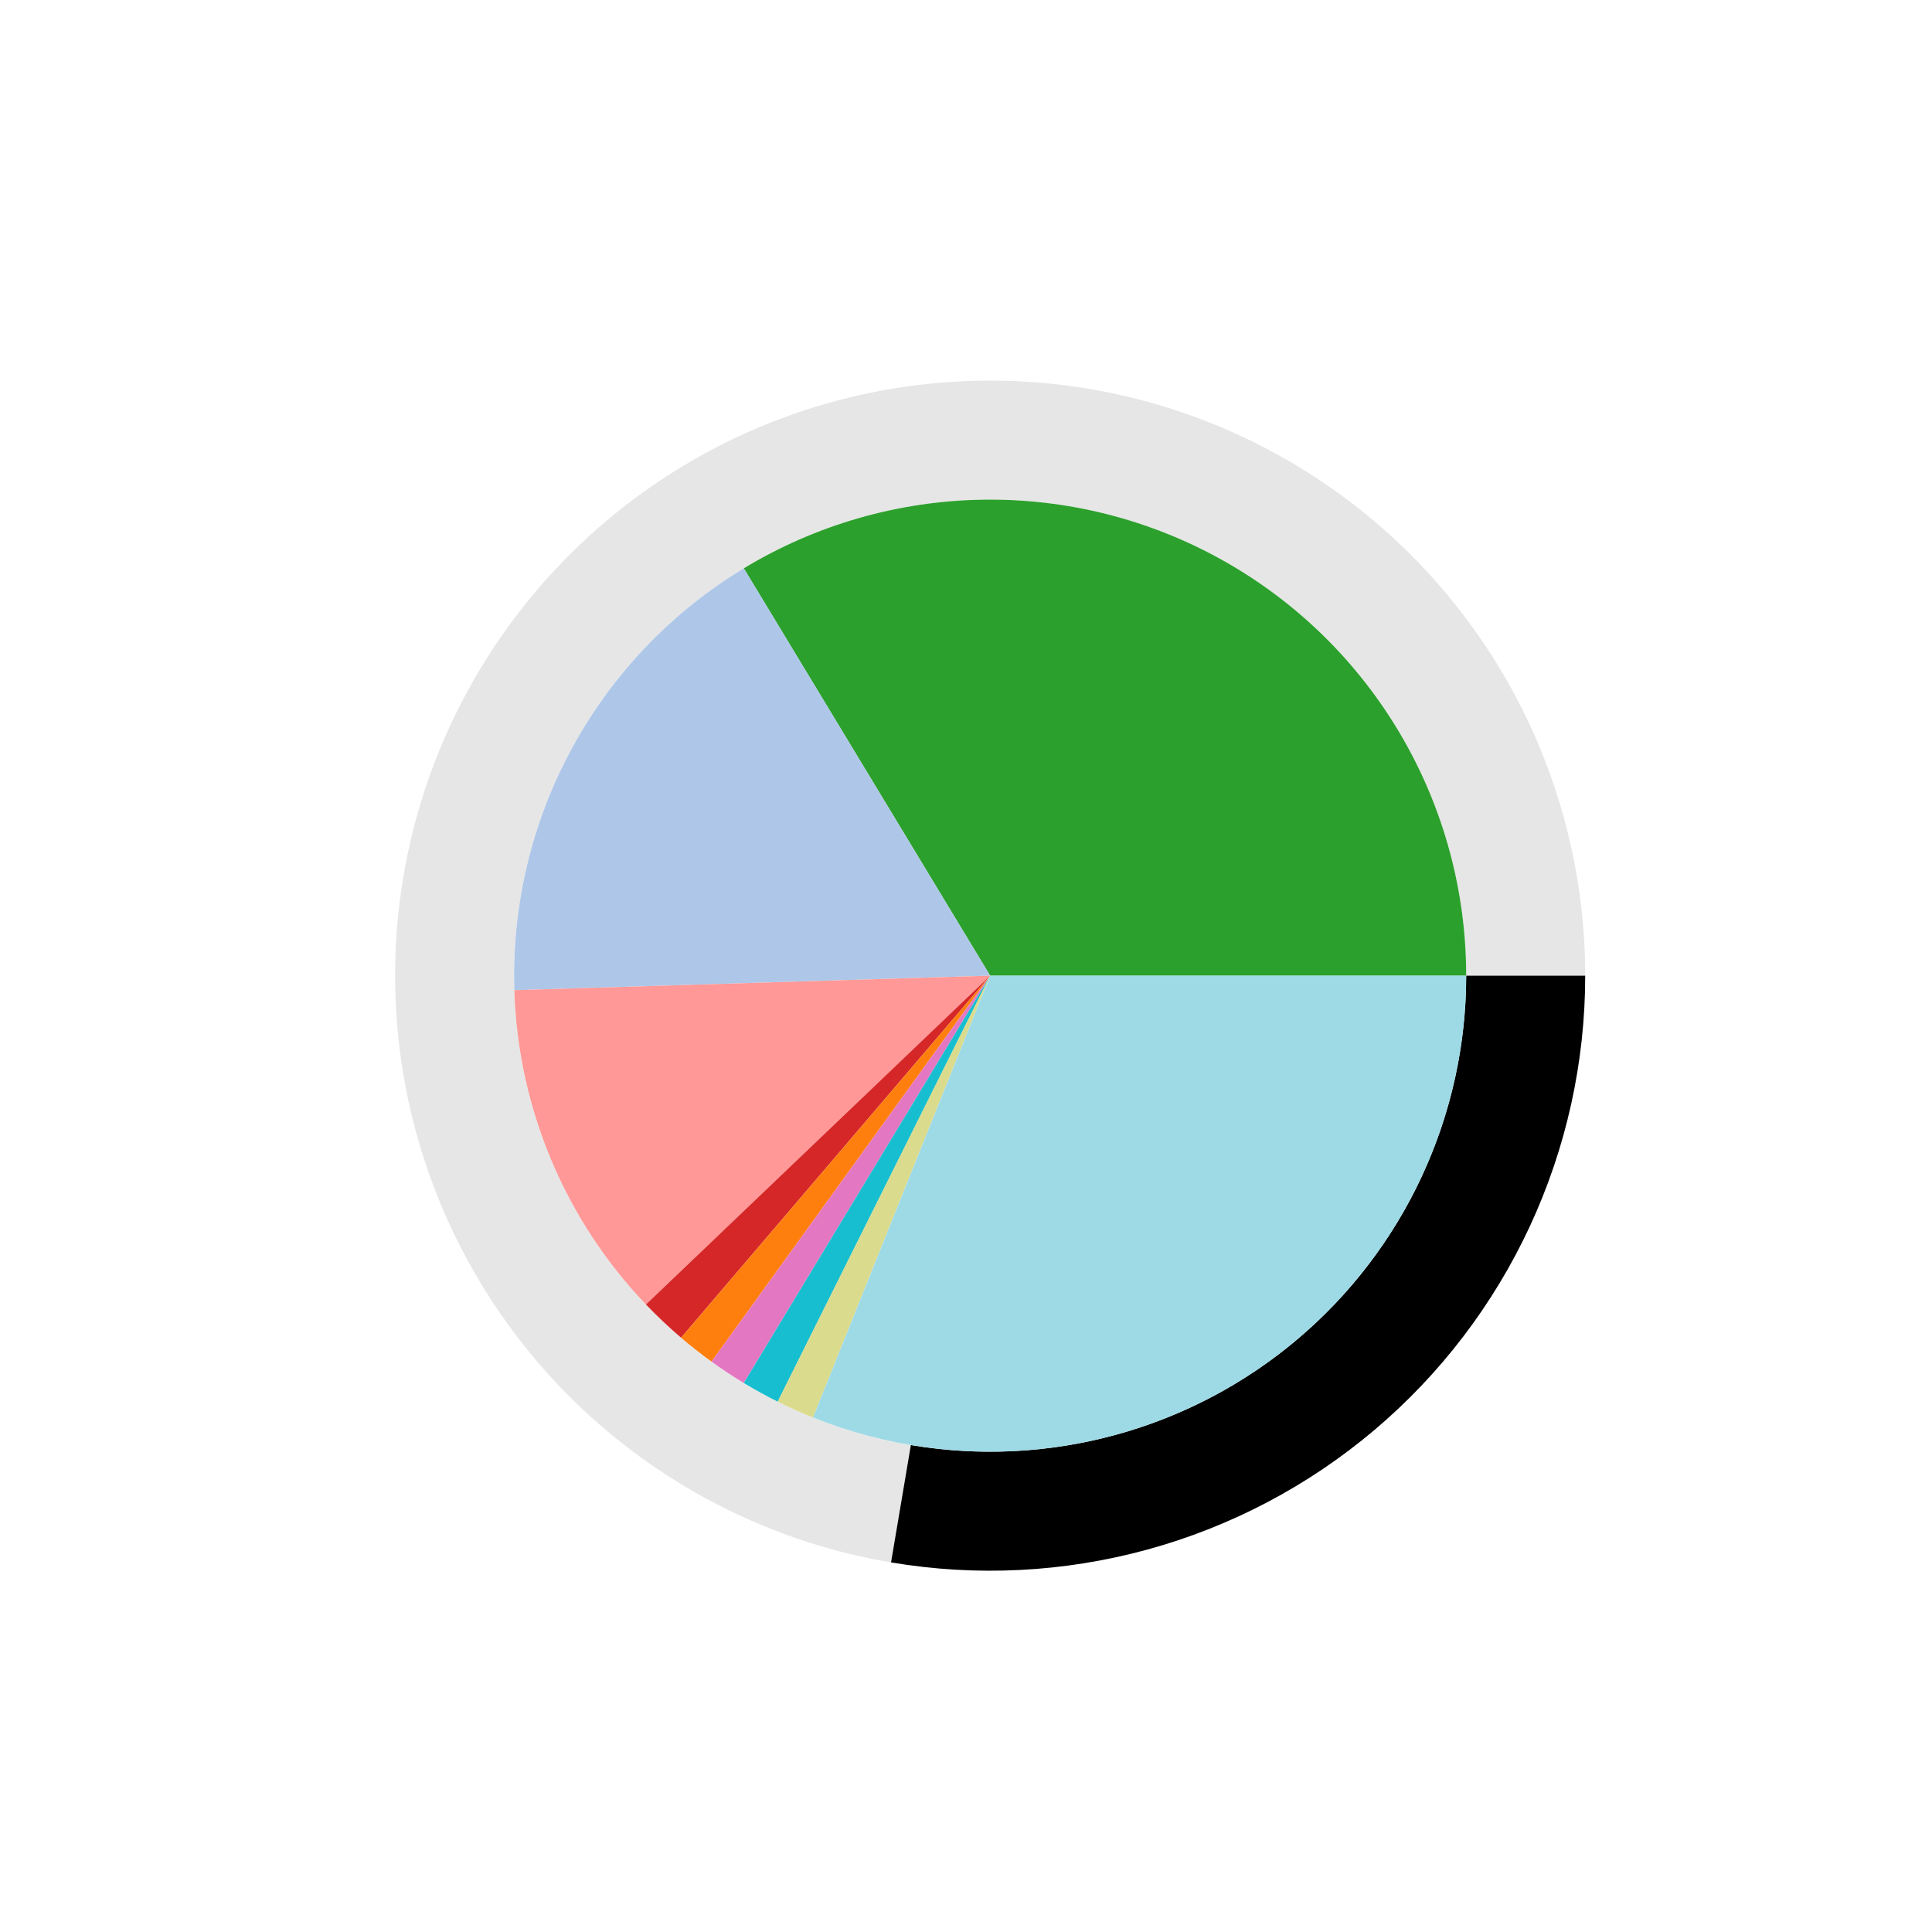 <?xml version="1.0" encoding="utf-8" standalone="no"?>
<!DOCTYPE svg PUBLIC "-//W3C//DTD SVG 1.1//EN"
  "http://www.w3.org/Graphics/SVG/1.1/DTD/svg11.dtd">
<svg xmlns:xlink="http://www.w3.org/1999/xlink" width="720pt" height="720pt" viewBox="0 0 720 720" xmlns="http://www.w3.org/2000/svg" version="1.1">
 <defs>
  <style type="text/css">*{stroke-linejoin: round; stroke-linecap: butt}</style>
 </defs>
 <g id="figure_1">
  <g id="patch_1">
   <path d="M 0 720 
L 720 720 
L 720 0 
L 0 0 
L 0 720 
z
" style="fill: none"/>
  </g>
  <g id="axes_1">
   <g id="patch_2">
    <path d="M 590.76 363.6 
C 590.76 321.323 578.671 279.916 555.923 244.28 
C 533.176 208.645 500.706 180.247 462.359 162.449 
C 424.011 144.651 381.362 138.185 339.462 143.816 
C 297.562 149.447 258.134 166.944 225.846 194.235 
C 193.558 221.526 169.738 257.49 157.206 297.866 
C 144.675 338.243 143.947 381.373 155.109 422.15 
C 166.271 462.926 188.864 499.673 220.212 528.038 
C 251.561 556.403 290.376 575.22 332.062 582.262 
L 339.45 538.53 
C 306.101 532.896 275.049 517.842 249.97 495.15 
C 224.891 472.458 206.817 443.061 197.887 410.44 
C 188.957 377.819 189.54 343.314 199.565 311.013 
C 209.59 278.712 228.646 249.941 254.477 228.108 
C 280.307 206.275 311.85 192.278 345.37 187.773 
C 378.889 183.268 413.009 188.441 443.687 202.679 
C 474.365 216.918 500.341 239.636 518.539 268.144 
C 536.736 296.653 546.408 329.779 546.408 363.6 
z
" style="opacity: 0.1"/>
   </g>
   <g id="patch_3">
    <path d="M 332.062 582.262 
C 363.859 587.633 396.447 586.005 427.55 577.491 
C 458.652 568.977 487.526 553.781 512.154 532.965 
C 536.782 512.148 556.575 486.208 570.151 456.959 
C 583.726 427.709 590.76 395.847 590.76 363.6 
L 546.408 363.6 
C 546.408 389.397 540.781 414.887 529.921 438.287 
C 519.06 461.687 503.226 482.439 483.523 499.092 
C 463.821 515.745 440.722 527.902 415.84 534.713 
C 390.958 541.524 364.887 542.827 339.45 538.53 
z
"/>
   </g>
   <g id="patch_4">
    <path d="M 546.408 363.6 
C 546.408 332.155 538.048 301.268 522.187 274.116 
C 506.326 246.964 483.528 224.511 456.137 209.066 
C 428.747 193.621 397.736 185.733 366.295 186.213 
C 334.853 186.692 304.097 195.523 277.19 211.796 
L 369 363.6 
z
" style="fill: #2ca02c"/>
   </g>
   <g id="patch_5">
    <path d="M 277.19 211.796 
C 250.284 228.068 228.181 251.206 213.155 278.829 
C 198.13 306.452 190.716 337.58 191.675 369.01 
L 369 363.6 
z
" style="fill: #aec7e8"/>
   </g>
   <g id="patch_6">
    <path d="M 191.675 369.01 
C 192.336 390.705 196.974 412.095 205.356 432.116 
C 213.739 452.136 225.725 470.45 240.717 486.144 
L 369 363.6 
z
" style="fill: #ff9896"/>
   </g>
   <g id="patch_7">
    <path d="M 240.717 486.144 
C 242.794 488.318 244.925 490.439 247.11 492.504 
C 249.294 494.57 251.53 496.58 253.817 498.531 
L 369 363.6 
z
" style="fill: #d62728"/>
   </g>
   <g id="patch_8">
    <path d="M 253.817 498.531 
C 255.646 500.093 257.507 501.617 259.398 503.103 
C 261.289 504.589 263.21 506.036 265.16 507.443 
L 369 363.6 
z
" style="fill: #ff7f0e"/>
   </g>
   <g id="patch_9">
    <path d="M 265.16 507.443 
C 267.11 508.851 269.089 510.219 271.094 511.546 
C 273.1 512.874 275.133 514.16 277.19 515.404 
L 369 363.6 
z
" style="fill: #e377c2"/>
   </g>
   <g id="patch_10">
    <path d="M 277.19 515.404 
C 279.248 516.649 281.331 517.852 283.438 519.012 
C 285.545 520.172 287.675 521.289 289.827 522.362 
L 369 363.6 
z
" style="fill: #17becf"/>
   </g>
   <g id="patch_11">
    <path d="M 289.827 522.362 
C 291.98 523.435 294.154 524.465 296.348 525.449 
C 298.542 526.434 300.756 527.375 302.988 528.269 
L 369 363.6 
z
" style="fill: #dbdb8d"/>
   </g>
   <g id="patch_12">
    <path d="M 302.988 528.269 
C 329.907 539.061 359.066 543.088 387.903 539.998 
C 416.739 536.908 444.383 526.793 468.405 510.543 
C 492.426 494.293 512.1 472.398 525.698 446.782 
C 539.296 421.166 546.408 392.602 546.408 363.6 
L 369 363.6 
z
" style="fill: #9edae5"/>
   </g>
   <g id="matplotlib.axis_1"/>
   <g id="matplotlib.axis_2"/>
  </g>
 </g>
</svg>

